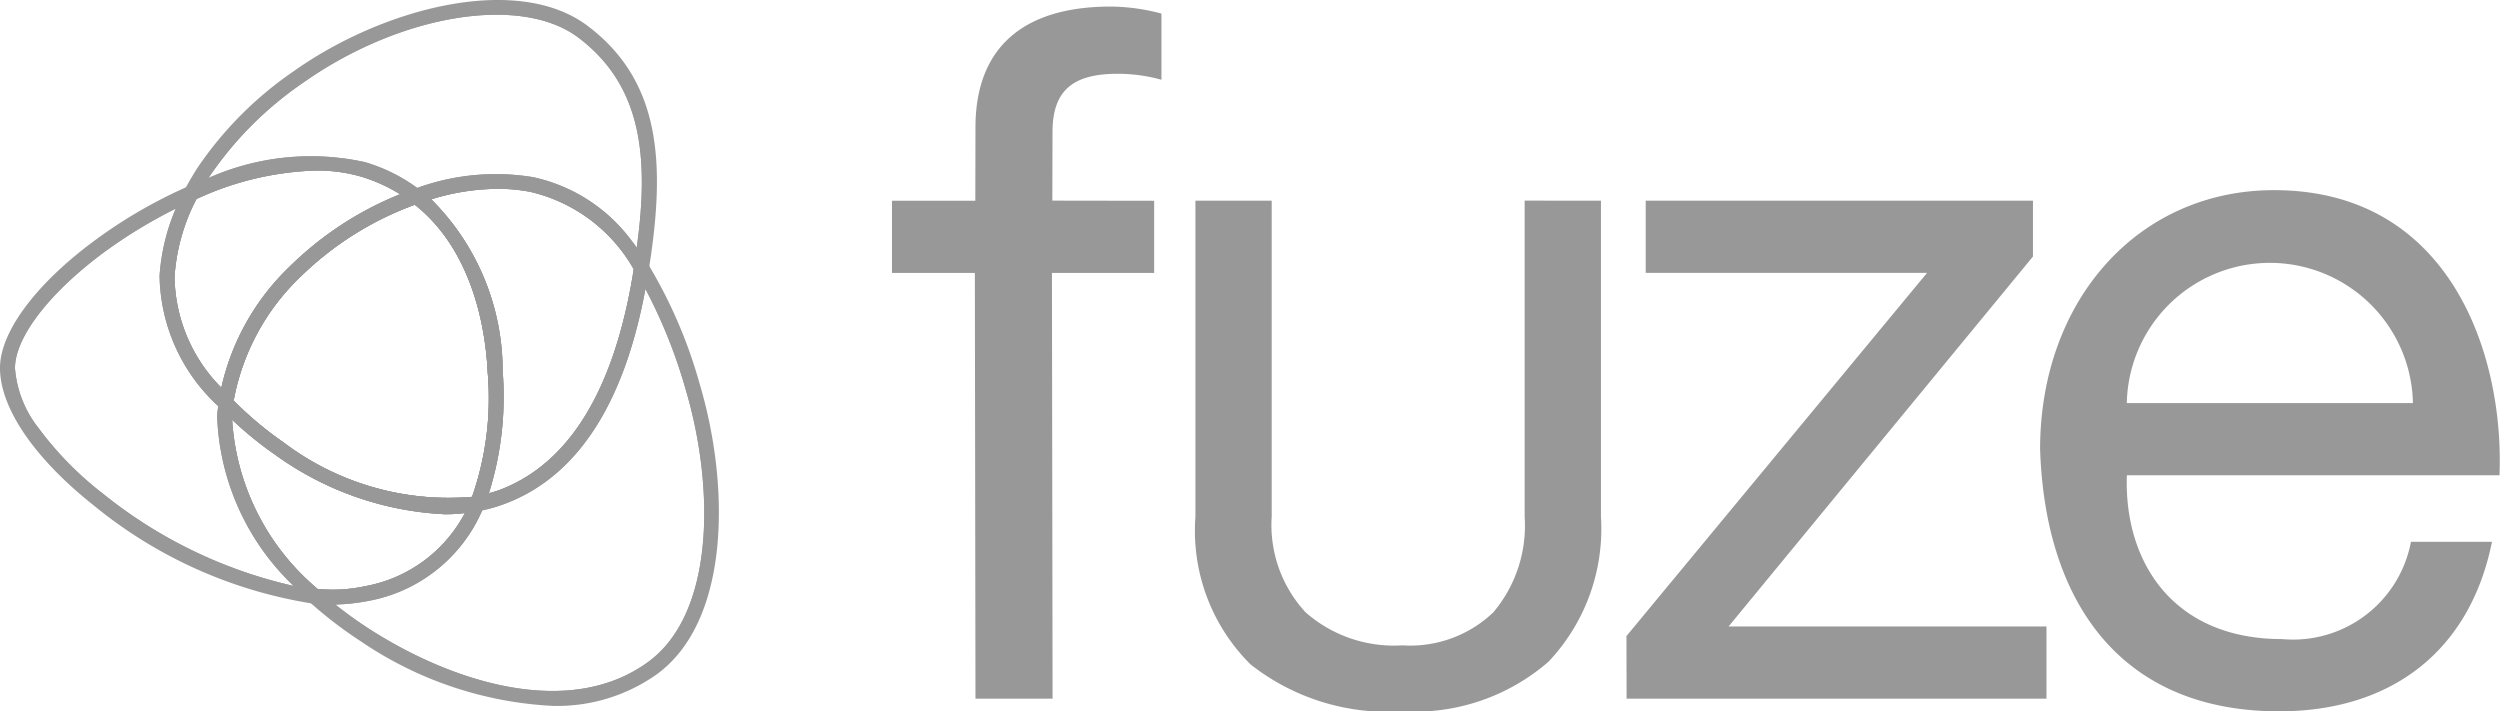 <svg xmlns="http://www.w3.org/2000/svg" width="83.355" height="23.717" viewBox="0 0 83.355 23.717">
  <g id="Group_24" data-name="Group 24" transform="translate(-576.505 -234.669)">
    <g id="Group_23" data-name="Group 23">
      <path id="Path_114" data-name="Path 114" d="M630.734,255.877l10.022-12.109h-9.38v-2.409h12.912v1.863l-10.149,12.335h10.6v2.408h-14Z" fill="#989898"/>
      <g id="Group_22" data-name="Group 22">
        <path id="Path_115" data-name="Path 115" d="M659.593,252.733c-.738,3.662-3.373,5.653-7.1,5.653-5.3,0-7.8-3.662-7.967-8.736,0-4.979,3.277-8.641,7.8-8.641,5.879,0,7.678,5.492,7.517,9.507H647.419c-.1,2.891,1.542,5.461,5.172,5.461a4,4,0,0,0,4.3-3.244h2.7m-2.634-4.626a4.771,4.771,0,0,0-9.54,0Z" fill="#989898"/>
        <path id="Path_116" data-name="Path 116" d="M627.34,241.358V251.9a4.474,4.474,0,0,1-1.05,3.191,4.014,4.014,0,0,1-3.029,1.095,4.46,4.46,0,0,1-3.224-1.1,4.281,4.281,0,0,1-1.131-3.187v-10.54h-2.543V251.9a6.276,6.276,0,0,0,1.837,4.921,7.389,7.389,0,0,0,5.061,1.565,6.807,6.807,0,0,0,4.876-1.656,6.448,6.448,0,0,0,1.747-4.83v-10.54Z" fill="#989898"/>
        <path id="Path_117" data-name="Path 117" d="M611.592,241.358l.006-2.282c0-1.365.649-1.947,2.171-1.947a5.389,5.389,0,0,1,1.461.2v-2.207a6.7,6.7,0,0,0-1.687-.234c-2.953,0-4.514,1.393-4.514,4.032l-.005,2.443h-2.779v2.406h2.764l.02,14.195H611.6l-.021-14.195h3.408v-2.406Z" fill="#989898"/>
      </g>
    </g>
    <path id="Path_118" data-name="Path 118" d="M593.015,247.065a7.846,7.846,0,0,0-2.41-5.67c-.07-.06-.15-.12-.23-.18l-.24-.18a5.678,5.678,0,0,0-1.53-.72,8.511,8.511,0,0,0-5.36.63v.01c-.12.04-.25.1-.37.15v.01c-.12.04-.23.1-.35.15-3.1,1.46-5.78,3.98-5.77,5.69.02,2.82,5.57,6.94,9.83,7.54.14.02.28.04.42.05s.26.02.39.02l.01.01a5.676,5.676,0,0,0,1.33-.12,4.934,4.934,0,0,0,3.55-2.71,2.538,2.538,0,0,0,.13-.29c.04-.09.07-.18.11-.27A10.579,10.579,0,0,0,593.015,247.065Zm-5.99-6.71a5.3,5.3,0,0,1,1.51.2,5.424,5.424,0,0,1,1.31.59,11.174,11.174,0,0,0-3.68,2.41,8,8,0,0,0-2.28,4.04,5.349,5.349,0,0,1-1.56-3.7,6.523,6.523,0,0,1,.73-2.59A10.147,10.147,0,0,1,587.025,240.355Zm-7.08,10.78a11.094,11.094,0,0,1-2.16-2.2,3.682,3.682,0,0,1-.78-1.98c-.01-1.01,1.1-2.47,2.88-3.81a16.406,16.406,0,0,1,2.48-1.52,6.86,6.86,0,0,0-.54,2.24,6.019,6.019,0,0,0,1.96,4.35,1.975,1.975,0,0,0-.04.34,8.214,8.214,0,0,0,2.55,5.65A15.586,15.586,0,0,1,579.945,251.135Zm8.73,3.08a5.125,5.125,0,0,1-1.58.09,8.011,8.011,0,0,1-2.85-5.64,12.209,12.209,0,0,0,1.44,1.17,10.5,10.5,0,0,0,5.65,1.98,5.021,5.021,0,0,0,.67-.04A4.707,4.707,0,0,1,588.675,254.215Zm3.57-2.98a9.126,9.126,0,0,1-6.28-1.81,11.771,11.771,0,0,1-1.67-1.4,7.616,7.616,0,0,1,2.22-4.12,10.693,10.693,0,0,1,3.82-2.41c1.99,1.57,2.37,4.29,2.43,5.58A9.971,9.971,0,0,1,592.245,251.235Z" fill="#989898"/>
    <path id="Path_119" data-name="Path 119" d="M593.265,247.045a8.077,8.077,0,0,0-2.38-5.73l-.23-.2c-.07-.06-.16-.12-.24-.18a5.659,5.659,0,0,0-1.74-.86,8.39,8.39,0,0,0-5.22.53l-.39.15c-.12.05-.24.1-.36.16a16.189,16.189,0,0,0-3.12,1.83c-1.93,1.44-3.08,3.02-3.08,4.19v.02c.01,1.33,1.15,3,3.13,4.57a15.242,15.242,0,0,0,7.24,3.26,3.368,3.368,0,0,0,.44.03c.1.01.2.01.29.01h.08a6.5,6.5,0,0,0,1.1-.12,5.144,5.144,0,0,0,3.8-3.02,1.479,1.479,0,0,0,.12-.29,1.334,1.334,0,0,0,.1-.28A10.744,10.744,0,0,0,593.265,247.045Zm-1.13,4.45a2.4,2.4,0,0,1-.13.28,4.707,4.707,0,0,1-3.33,2.44,5.125,5.125,0,0,1-1.58.09c-.13-.01-.25-.02-.38-.04h-.01l-.41-.06a15.586,15.586,0,0,1-6.35-3.07,11.094,11.094,0,0,1-2.16-2.2,3.682,3.682,0,0,1-.78-1.98c-.01-1.01,1.1-2.47,2.88-3.81a16.406,16.406,0,0,1,2.48-1.52,2.408,2.408,0,0,1,.33-.15,2.923,2.923,0,0,1,.36-.17,10.147,10.147,0,0,1,3.97-.95,5.3,5.3,0,0,1,1.51.2,5.424,5.424,0,0,1,1.31.59,1.376,1.376,0,0,1,.25.17,1.878,1.878,0,0,1,.24.18c1.99,1.57,2.37,4.29,2.43,5.58a9.971,9.971,0,0,1-.52,4.16A2.028,2.028,0,0,1,592.135,251.495Z" fill="#989898"/>
    <path id="Path_120" data-name="Path 120" d="M599.595,247.545a16.892,16.892,0,0,0-1.5-3.62v-.01c-.07-.11-.13-.22-.2-.32v-.01l-.21-.3v-.01a5.519,5.519,0,0,0-3.46-2.45,7.259,7.259,0,0,0-3.57.29c-.09.03-.18.06-.28.1s-.19.06-.28.1a10.939,10.939,0,0,0-3.75,2.42,7.835,7.835,0,0,0-2.26,4.08,1.755,1.755,0,0,0-.04.31,1.149,1.149,0,0,0-.04.31.57.57,0,0,0-.01.13,8.108,8.108,0,0,0,2.71,5.7h.01a3.829,3.829,0,0,0,.29.28,4,4,0,0,0,.31.27,11.918,11.918,0,0,0,1.35,1.02c3.05,1.97,6.93,3.03,9.58,1.13C600.555,255.295,600.615,250.965,599.595,247.545Zm-6.5-6.58a5.6,5.6,0,0,1,1.09.1,5.365,5.365,0,0,1,3.45,2.58c-.01.06-.02.13-.03.19-.64,3.83-2.1,6.23-4.34,7.13a3.534,3.534,0,0,1-.46.15,10.744,10.744,0,0,0,.46-4.07,8.077,8.077,0,0,0-2.38-5.73A7.591,7.591,0,0,1,593.095,240.965Zm-6.58,2.94a10.693,10.693,0,0,1,3.82-2.41c1.99,1.57,2.37,4.29,2.43,5.58a9.971,9.971,0,0,1-.52,4.16,9.126,9.126,0,0,1-6.28-1.81,11.771,11.771,0,0,1-1.67-1.4A7.616,7.616,0,0,1,586.515,243.9Zm-2.27,4.76a12.209,12.209,0,0,0,1.44,1.17,10.5,10.5,0,0,0,5.65,1.98,5.021,5.021,0,0,0,.67-.04,4.707,4.707,0,0,1-3.33,2.44,5.125,5.125,0,0,1-1.58.09A8.011,8.011,0,0,1,584.245,248.665Zm13.85,8.09c-2.63,1.9-6.53.66-9.3-1.13-.4-.26-.76-.52-1.11-.8a6.5,6.5,0,0,0,1.1-.12,5.144,5.144,0,0,0,3.8-3.02,5.026,5.026,0,0,0,.86-.26c2.34-.93,3.88-3.33,4.58-7.12a17.106,17.106,0,0,1,1.33,3.31C600.335,250.885,600.355,255.135,598.095,256.755Z" fill="#989898"/>
    <path id="Path_121" data-name="Path 121" d="M599.835,247.475a16.1,16.1,0,0,0-1.68-3.93,2.206,2.206,0,0,0-.21-.32,1.609,1.609,0,0,0-.21-.3c-.06-.09-.13-.18-.2-.27a5.539,5.539,0,0,0-3.26-2.08,7.685,7.685,0,0,0-3.86.36c-.09.03-.19.06-.28.1s-.19.07-.29.11a11.174,11.174,0,0,0-3.68,2.41,8,8,0,0,0-2.28,4.04,1.528,1.528,0,0,0-.07.29,1.84,1.84,0,0,0-.03.33,1.975,1.975,0,0,0-.04.34,8.214,8.214,0,0,0,2.55,5.65,3.967,3.967,0,0,0,.29.29c.09.1.19.19.29.29a13.74,13.74,0,0,0,1.65,1.26,12.476,12.476,0,0,0,6.41,2.16,5.751,5.751,0,0,0,3.45-1.04C600.845,255.4,600.855,250.9,599.835,247.475Zm-11.04,8.15c-.4-.26-.76-.52-1.11-.8a3.328,3.328,0,0,1-.28-.25l-.01-.01c-.1-.08-.2-.17-.3-.26a8.011,8.011,0,0,1-2.85-5.64v-.09a1.783,1.783,0,0,1,.02-.23,3.16,3.16,0,0,1,.03-.32,7.616,7.616,0,0,1,2.22-4.12,10.693,10.693,0,0,1,3.82-2.41c.09-.04.18-.07.27-.1s.19-.06.28-.08a7.591,7.591,0,0,1,2.21-.35,5.6,5.6,0,0,1,1.09.1,5.365,5.365,0,0,1,3.45,2.58c.07.1.13.2.2.31s.13.23.19.35a17.106,17.106,0,0,1,1.33,3.31c.98,3.27,1,7.52-1.26,9.14C595.465,258.655,591.565,257.415,588.795,255.625Z" fill="#989898"/>
    <path id="Path_122" data-name="Path 122" d="M595.965,235.735c-2.13-1.62-6.39-.71-9.52,1.51a11.775,11.775,0,0,0-3.38,3.51c-.06.12-.13.24-.19.35v.01a4.015,4.015,0,0,0-.18.36,6.712,6.712,0,0,0-.62,2.41,5.643,5.643,0,0,0,1.74,4c.07.08.15.16.23.24a2.284,2.284,0,0,0,.22.22,12.53,12.53,0,0,0,1.56,1.28,9.41,9.41,0,0,0,6.31,1.87,4.663,4.663,0,0,0,.57-.1,4.468,4.468,0,0,0,.65-.2c2.21-.88,3.79-3.21,4.48-7.24,0-.02.01-.05.01-.07.02-.1.03-.19.05-.29v-.01c.02-.12.04-.24.05-.36C598.415,240.025,598.225,237.465,595.965,235.735Zm-13.64,8.16a6.523,6.523,0,0,1,.73-2.59,10.147,10.147,0,0,1,3.97-.95,5.3,5.3,0,0,1,1.51.2,5.424,5.424,0,0,1,1.31.59,11.174,11.174,0,0,0-3.68,2.41,8,8,0,0,0-2.28,4.04A5.349,5.349,0,0,1,582.325,243.9Zm3.64,5.53a11.771,11.771,0,0,1-1.67-1.4,7.616,7.616,0,0,1,2.22-4.12,10.693,10.693,0,0,1,3.82-2.41c1.99,1.57,2.37,4.29,2.43,5.58a9.971,9.971,0,0,1-.52,4.16A9.126,9.126,0,0,1,585.965,249.425Zm11.64-5.59c-.64,3.83-2.1,6.23-4.34,7.13a3.534,3.534,0,0,1-.46.15,10.744,10.744,0,0,0,.46-4.07,8.077,8.077,0,0,0-2.38-5.73,7.591,7.591,0,0,1,2.21-.35,5.6,5.6,0,0,1,1.09.1,5.365,5.365,0,0,1,3.45,2.58C597.625,243.705,597.615,243.775,597.6,243.835Zm-.07-1.18a5.539,5.539,0,0,0-3.26-2.08,7.685,7.685,0,0,0-3.86.36,5.659,5.659,0,0,0-1.74-.86,8.39,8.39,0,0,0-5.22.53,11.844,11.844,0,0,1,3.13-3.16c3.26-2.31,7.31-2.97,9.22-1.51,2.09,1.59,2.35,3.95,1.93,6.99C597.675,242.835,597.6,242.745,597.535,242.655Z" fill="#989898"/>
    <path id="Path_123" data-name="Path 123" d="M596.115,235.545c-2.33-1.78-6.82-.63-9.82,1.5a12.17,12.17,0,0,0-3.2,3.21q-.21.33-.39.66a3.835,3.835,0,0,0-.18.35c-.06.12-.11.24-.16.36a6.86,6.86,0,0,0-.54,2.24,6.019,6.019,0,0,0,1.96,4.35,2.282,2.282,0,0,0,.22.22,2.605,2.605,0,0,0,.24.23,12.209,12.209,0,0,0,1.44,1.17,10.5,10.5,0,0,0,5.65,1.98,5.021,5.021,0,0,0,.67-.04l.28-.03.3-.06a5.026,5.026,0,0,0,.86-.26c2.34-.93,3.88-3.33,4.58-7.12.03-.12.05-.25.07-.38v-.01c.02-.13.04-.25.06-.37C598.7,240.065,598.515,237.365,596.115,235.545Zm1.62,7.38c-.01.12-.03.23-.05.35v.01c-.01.12-.03.24-.05.36-.01.06-.02.13-.03.19-.64,3.83-2.1,6.23-4.34,7.13a3.534,3.534,0,0,1-.46.15,2.291,2.291,0,0,1-.28.07,2.326,2.326,0,0,1-.28.05,9.126,9.126,0,0,1-6.28-1.81,11.771,11.771,0,0,1-1.67-1.4l-.21-.21c-.06-.07-.13-.15-.2-.22a5.349,5.349,0,0,1-1.56-3.7,6.523,6.523,0,0,1,.73-2.59c.06-.11.12-.23.19-.35v-.01c.06-.11.13-.22.21-.34a11.844,11.844,0,0,1,3.13-3.16c3.26-2.31,7.31-2.97,9.22-1.51C597.9,237.525,598.155,239.885,597.735,242.925Z" fill="#989898"/>
  </g>
</svg>

